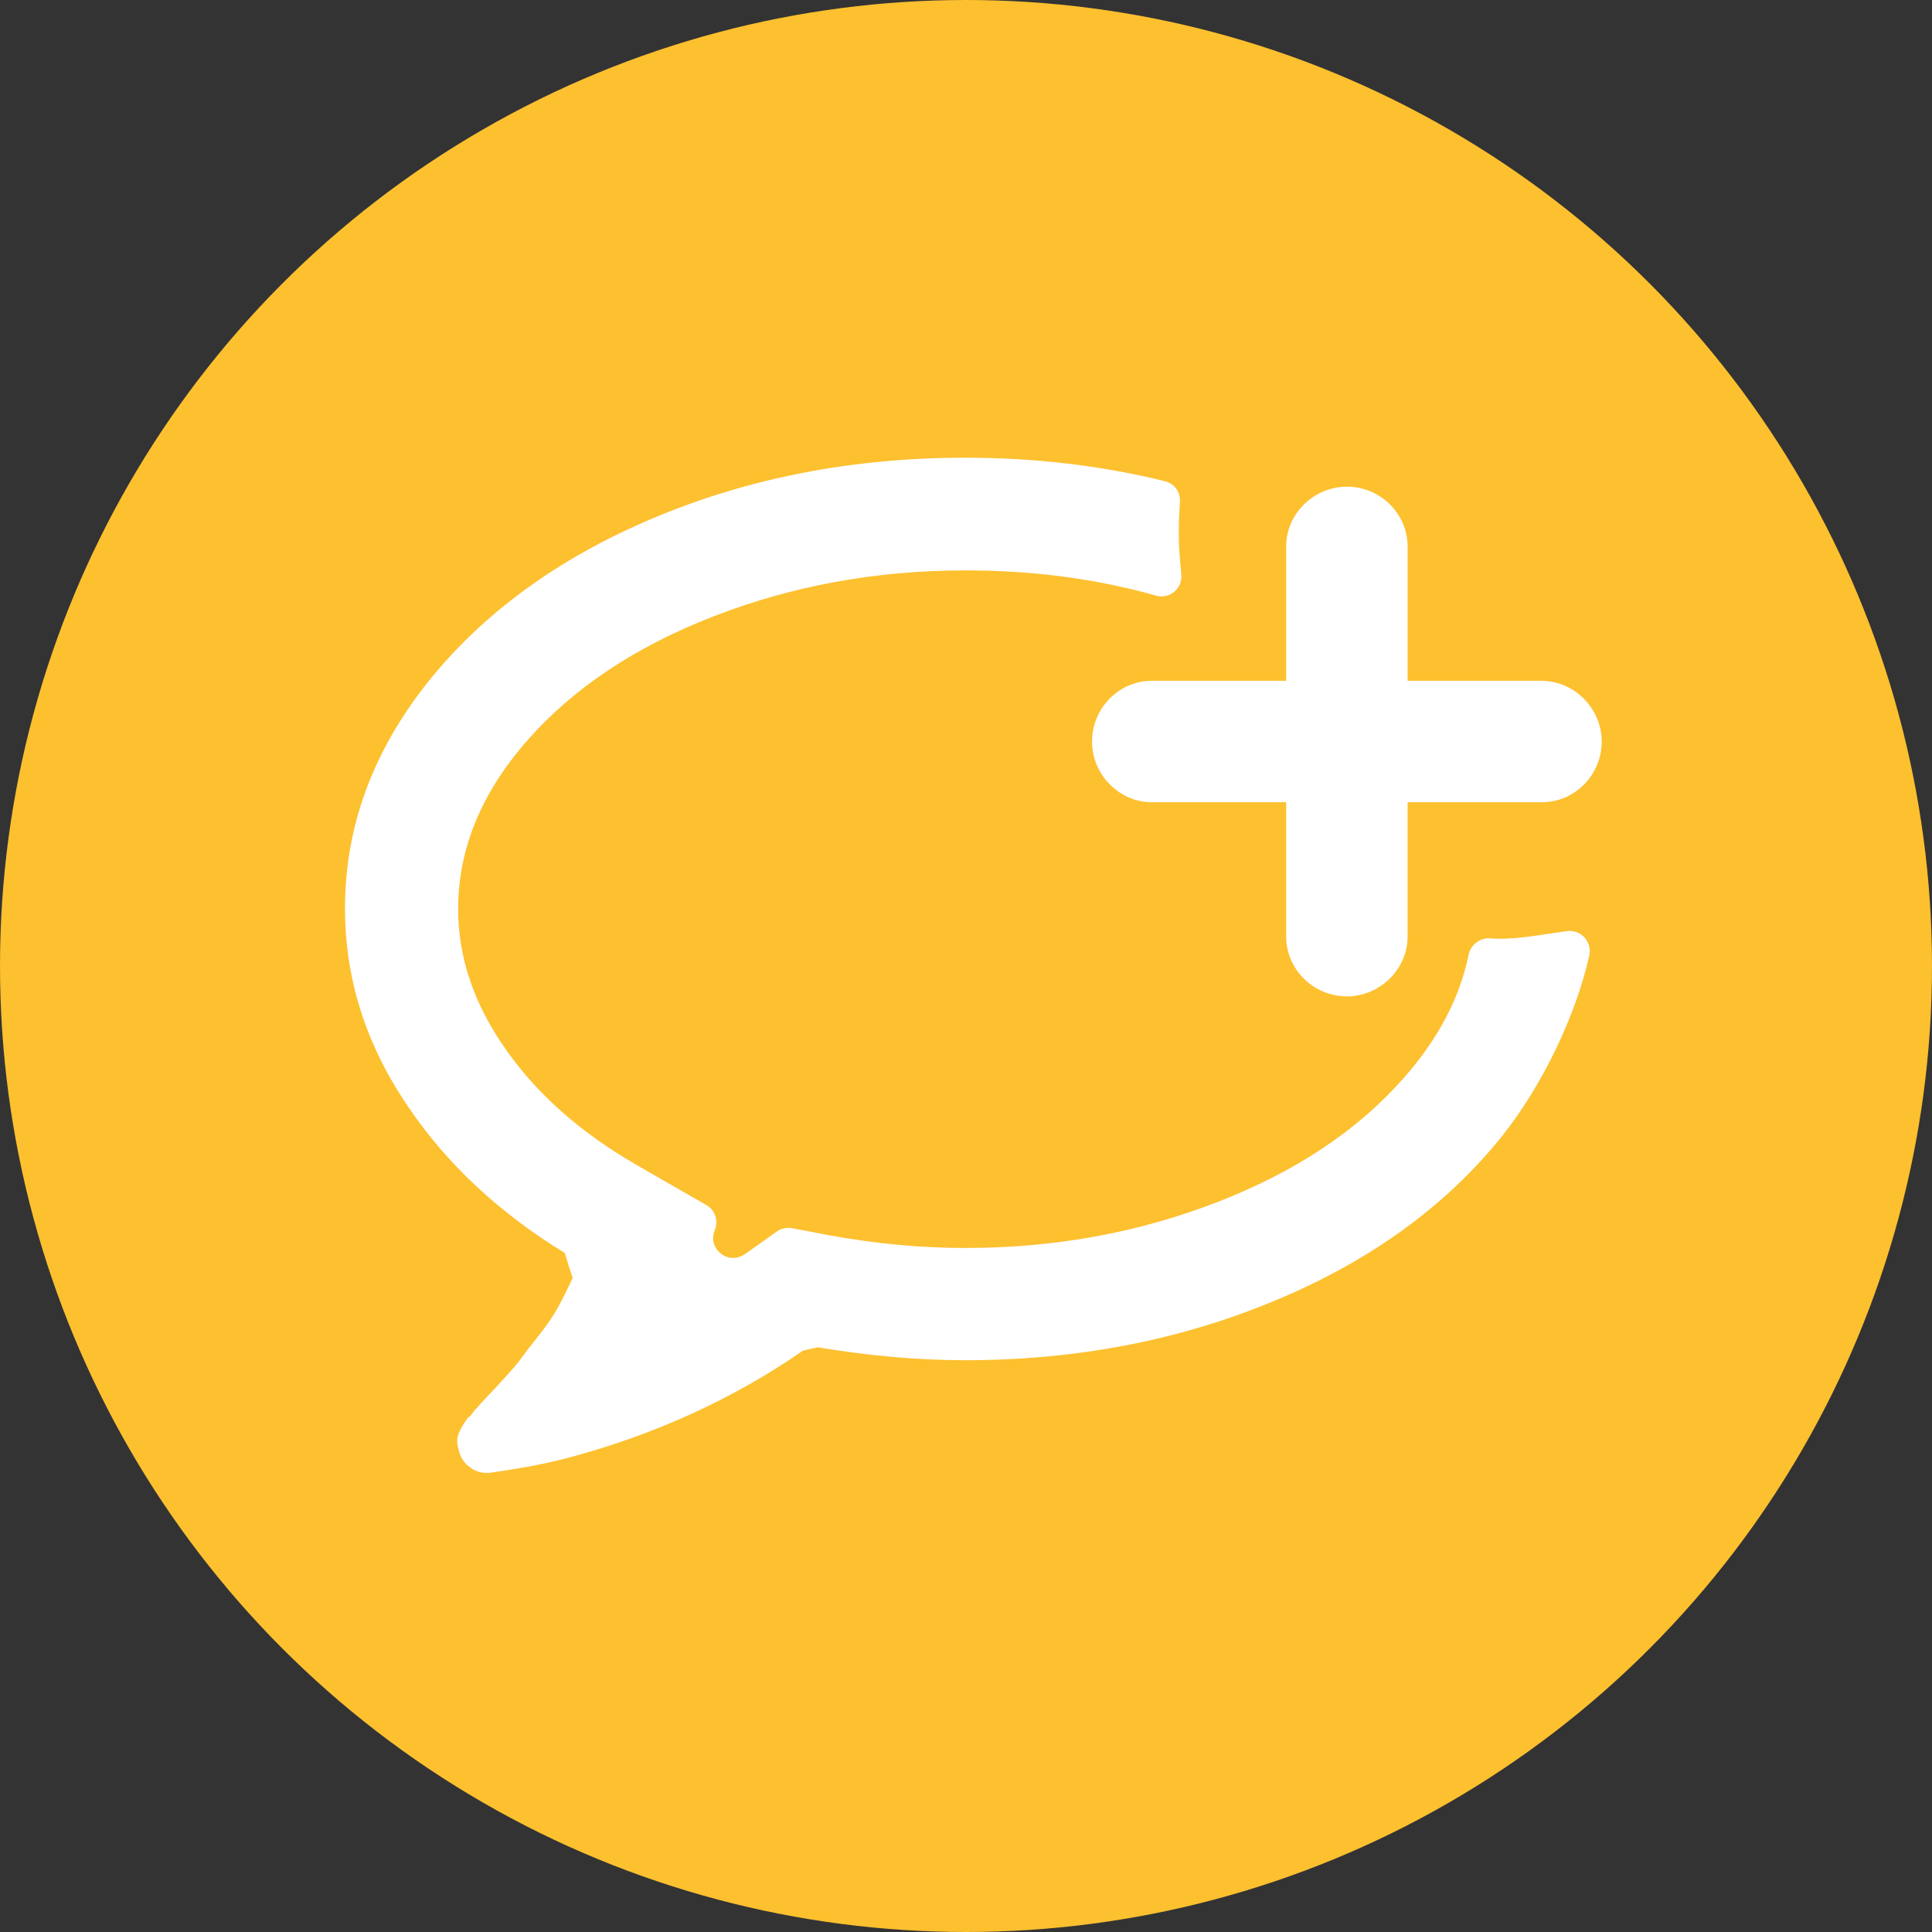 <?xml version="1.0" encoding="utf-8"?>
<!-- Generator: Adobe Illustrator 22.1.0, SVG Export Plug-In . SVG Version: 6.00 Build 0)  -->
<svg version="1.1" id="Capa_1" xmlns="http://www.w3.org/2000/svg" xmlns:xlink="http://www.w3.org/1999/xlink" x="0px" y="0px"
	 viewBox="0 0 420 420" style="enable-background:new 0 0 420 420;" xml:space="preserve">
<rect x="0" y="0" width="420" height="420" fill="#333333" stroke="none"/>
<style type="text/css">
	.st0{fill:#FDC02F;}
	.st1{display:none;}
	.st2{display:inline;}
	.st3{fill:none;stroke:#FFFFFF;stroke-width:22;stroke-linecap:round;stroke-miterlimit:10;}
	.st4{fill:#FFFFFF;}
</style>
<title>newChat</title>
<g id="Capa_2_1_">
	<g id="Capa_1-2">
		<circle class="st0" cx="210" cy="210" r="210"/>
		<g class="st1">
			<g class="st2">
				<g>
					<g>
						<g>
							<line class="st3" x1="239.7" y1="161.2" x2="345.9" y2="161.2"/>
						</g>
					</g>
					<g>
						<g>
							<line class="st3" x1="292.8" y1="108.2" x2="292.8" y2="214.3"/>
						</g>
					</g>
				</g>
			</g>
		</g>
	</g>
</g>
<g>
	<g>
		<path class="st4" d="M324,204c-2.2-0.2-4.2,1.3-4.7,3.4c-1.9,9.4-6.6,18.4-14.1,26.9c-10,11.4-23.5,20.4-40.5,27
			c-17,6.6-35.2,10-54.8,10c-9.6,0-19.3-0.9-29.3-2.7l-8.4-1.6c-1.1-0.2-2.3,0-3.3,0.7l-6.9,4.9c-0.1,0-0.1,0.1-0.2,0.1
			c-3.6,2.4-8.1-1.3-6.4-5.3l0,0c0.8-2,0.1-4.3-1.8-5.4l-15.3-8.8c-12.3-7.1-21.8-15.6-28.5-25.3c-6.8-9.7-10.2-19.8-10.2-30.3
			c0-13,5-25.2,15-36.6c10-11.4,23.5-20.4,40.5-27c17-6.6,35.2-10,54.8-10c14.6,0,28.4,1.8,41.5,5.5c2.9,0.8,5.7-1.6,5.4-4.6
			c-0.2-2.2-0.4-4.4-0.5-6.6c-0.1-3.1,0-6.1,0.2-9.1c0.2-2.2-1.2-4.1-3.3-4.6c-13.8-3.4-28.3-5.1-43.4-5.1c-24.4,0-47,4.4-67.7,13.1
			c-20.7,8.7-37.1,20.7-49.1,35.7c-12,15.1-18,31.5-18,49.2c0,15.2,4.5,29.5,13.6,42.9c8.4,12.5,19.8,23.2,34.2,32
			c0.6,2.1,1,3.4,1.7,5.4c-0.8,1.7-1.6,3.4-2.4,4.9c-1.3,2.6-2.9,5-4.8,7.4c-1.9,2.4-3.3,4.2-4.3,5.6c-1,1.3-2.7,3.2-5,5.7
			c-2.3,2.4-3.8,4-4.4,4.8c0-0.1-0.3,0.2-0.8,0.9c-0.5,0.7-0.8,1-0.9,1c-0.1-0.1-0.3,0.3-0.8,1c-0.3,0.4-0.4,0.7-0.6,0.9
			c-0.1,0.1-0.1,0.2-0.2,0.4l-0.4,0.8c-0.2,0.4-0.3,0.8-0.4,1.1c-0.1,0.4-0.1,0.8-0.1,1.2s0.1,0.9,0.2,1.2c0.3,1.7,1,3,2.2,4
			c1.2,1,2.5,1.5,3.9,1.5h0.6c6.4-0.9,11.9-1.9,16.5-3.1c19.1-5,36.3-12.8,51.8-23.5c1.1-0.2,2.1-0.5,3.2-0.7
			c10.9,1.8,21.5,2.8,32,2.8c24.4,0,47-4.4,67.7-13.1c20.8-8.7,37.1-20.7,49.1-35.7c8.6-10.8,16-26.1,18.9-39.2
			c0.6-2.9-1.7-5.6-4.7-5.3C335.4,203.1,329.3,204.4,324,204z"/>
	</g>
</g>
<path class="st4" d="M335.1,148H306v-29.2c0-7.2-6-13-13.2-13s-13.2,5.9-13.2,13V148h-29.2c-7.2,0-13,6-13,13.2
	c0,7.2,5.9,13.2,13,13.2h29.2v29.2c0,7.2,6,13,13.2,13s13.2-5.9,13.2-13v-29.2h29.2c7.2,0,13-6,13-13.2
	C348.2,154.1,342.3,148,335.1,148z"/>
</svg>

